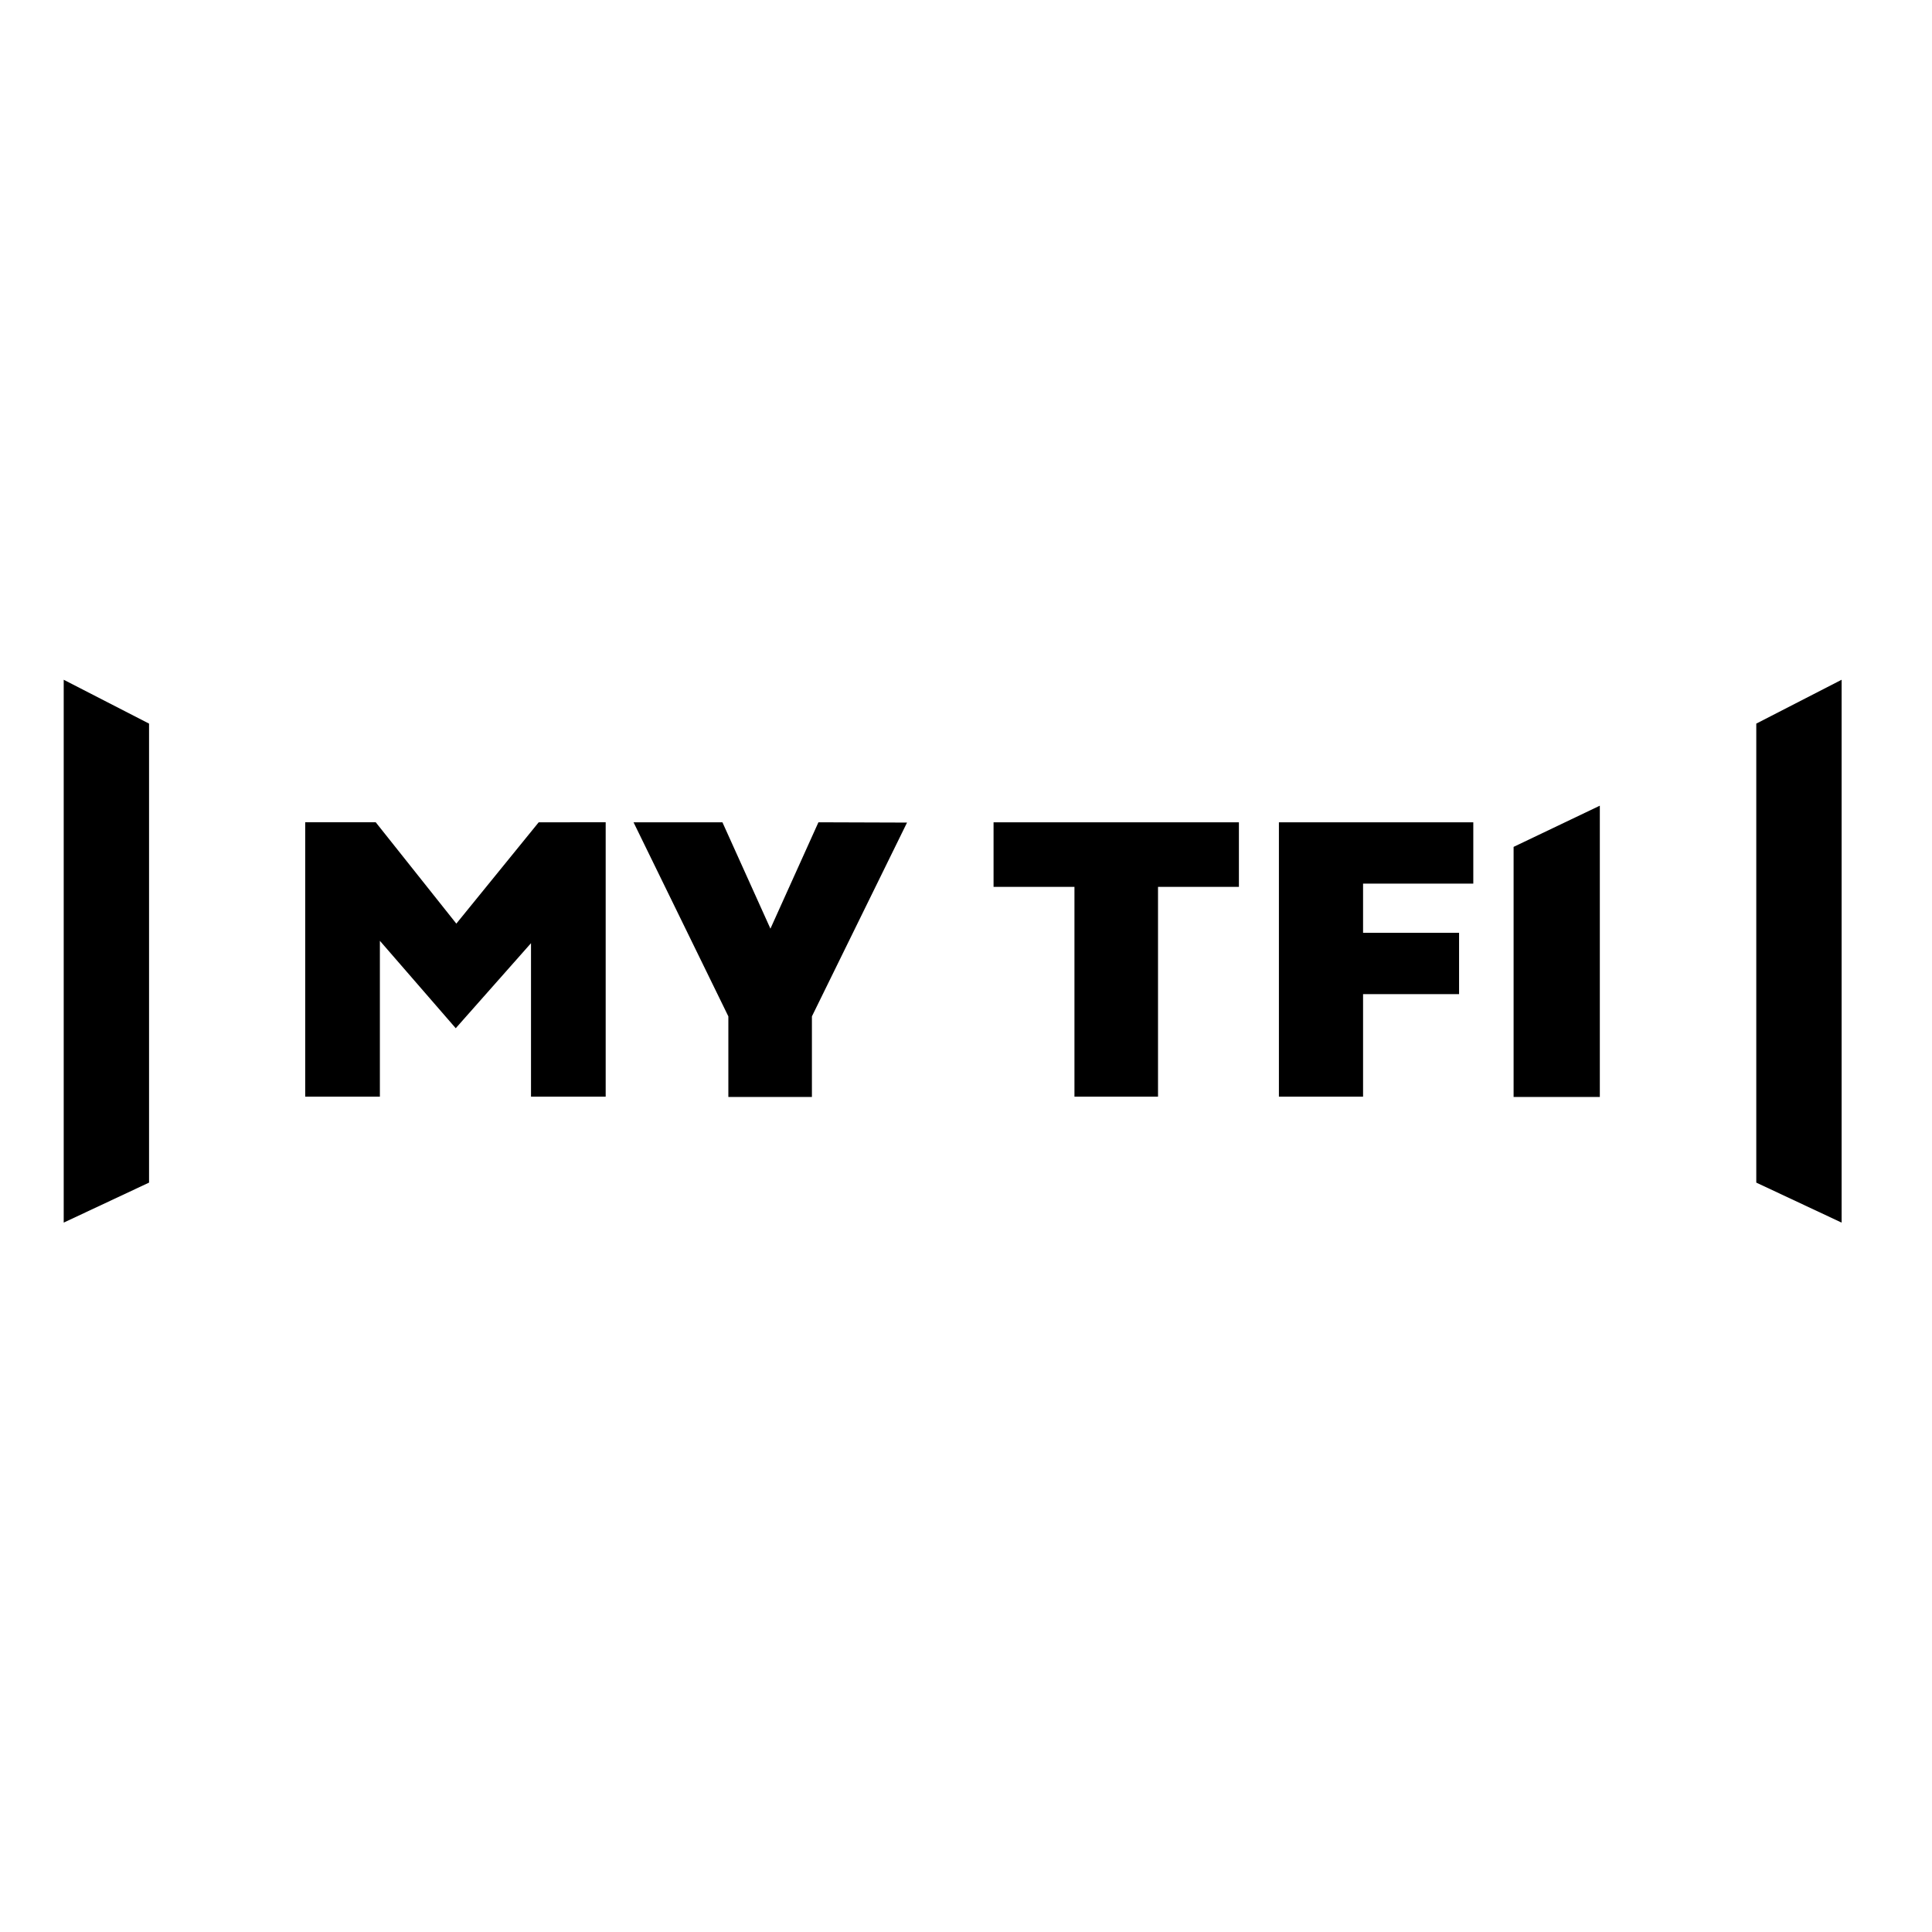 <?xml version="1.0" encoding="utf-8"?>
<!-- Generator: Adobe Illustrator 19.0.0, SVG Export Plug-In . SVG Version: 6.00 Build 0)  -->
<svg version="1.1" id="layer" xmlns="http://www.w3.org/2000/svg" xmlns:xlink="http://www.w3.org/1999/xlink" x="0px" y="0px"
	 viewBox="-153 -46 652 652" style="enable-background:new -153 -46 652 652;" xml:space="preserve">
<path d="M468.5,183.4l-28.8,14.8v154.9l28.8,13.5V183.4z M-131.5,183.4v183.2l28.8-13.5V198.2L-131.5,183.4z M357.8,239.8v84.4h29.1
	v-98.3L357.8,239.8z M278.6,231.5v92.6H307v-34.6h32.4v-20.7H307v-16.6h37.2v-20.7L278.6,231.5z M182.3,231.5v21.8h27.3v70.8h28.2
	v-70.8h27.3v-21.8H182.3z M123.2,231.5l-16.2,35.9l-16.2-35.9h-30L92.8,297v27.2H121V297l32.1-65.4L123.2,231.5z M28.8,231.5
	L1,265.7l-27.2-34.2h-23.8v92.6h25.2v-52.6l25.6,29.5l25.4-28.7v51.8h25.2v-92.6L28.8,231.5z"/>
</svg>
